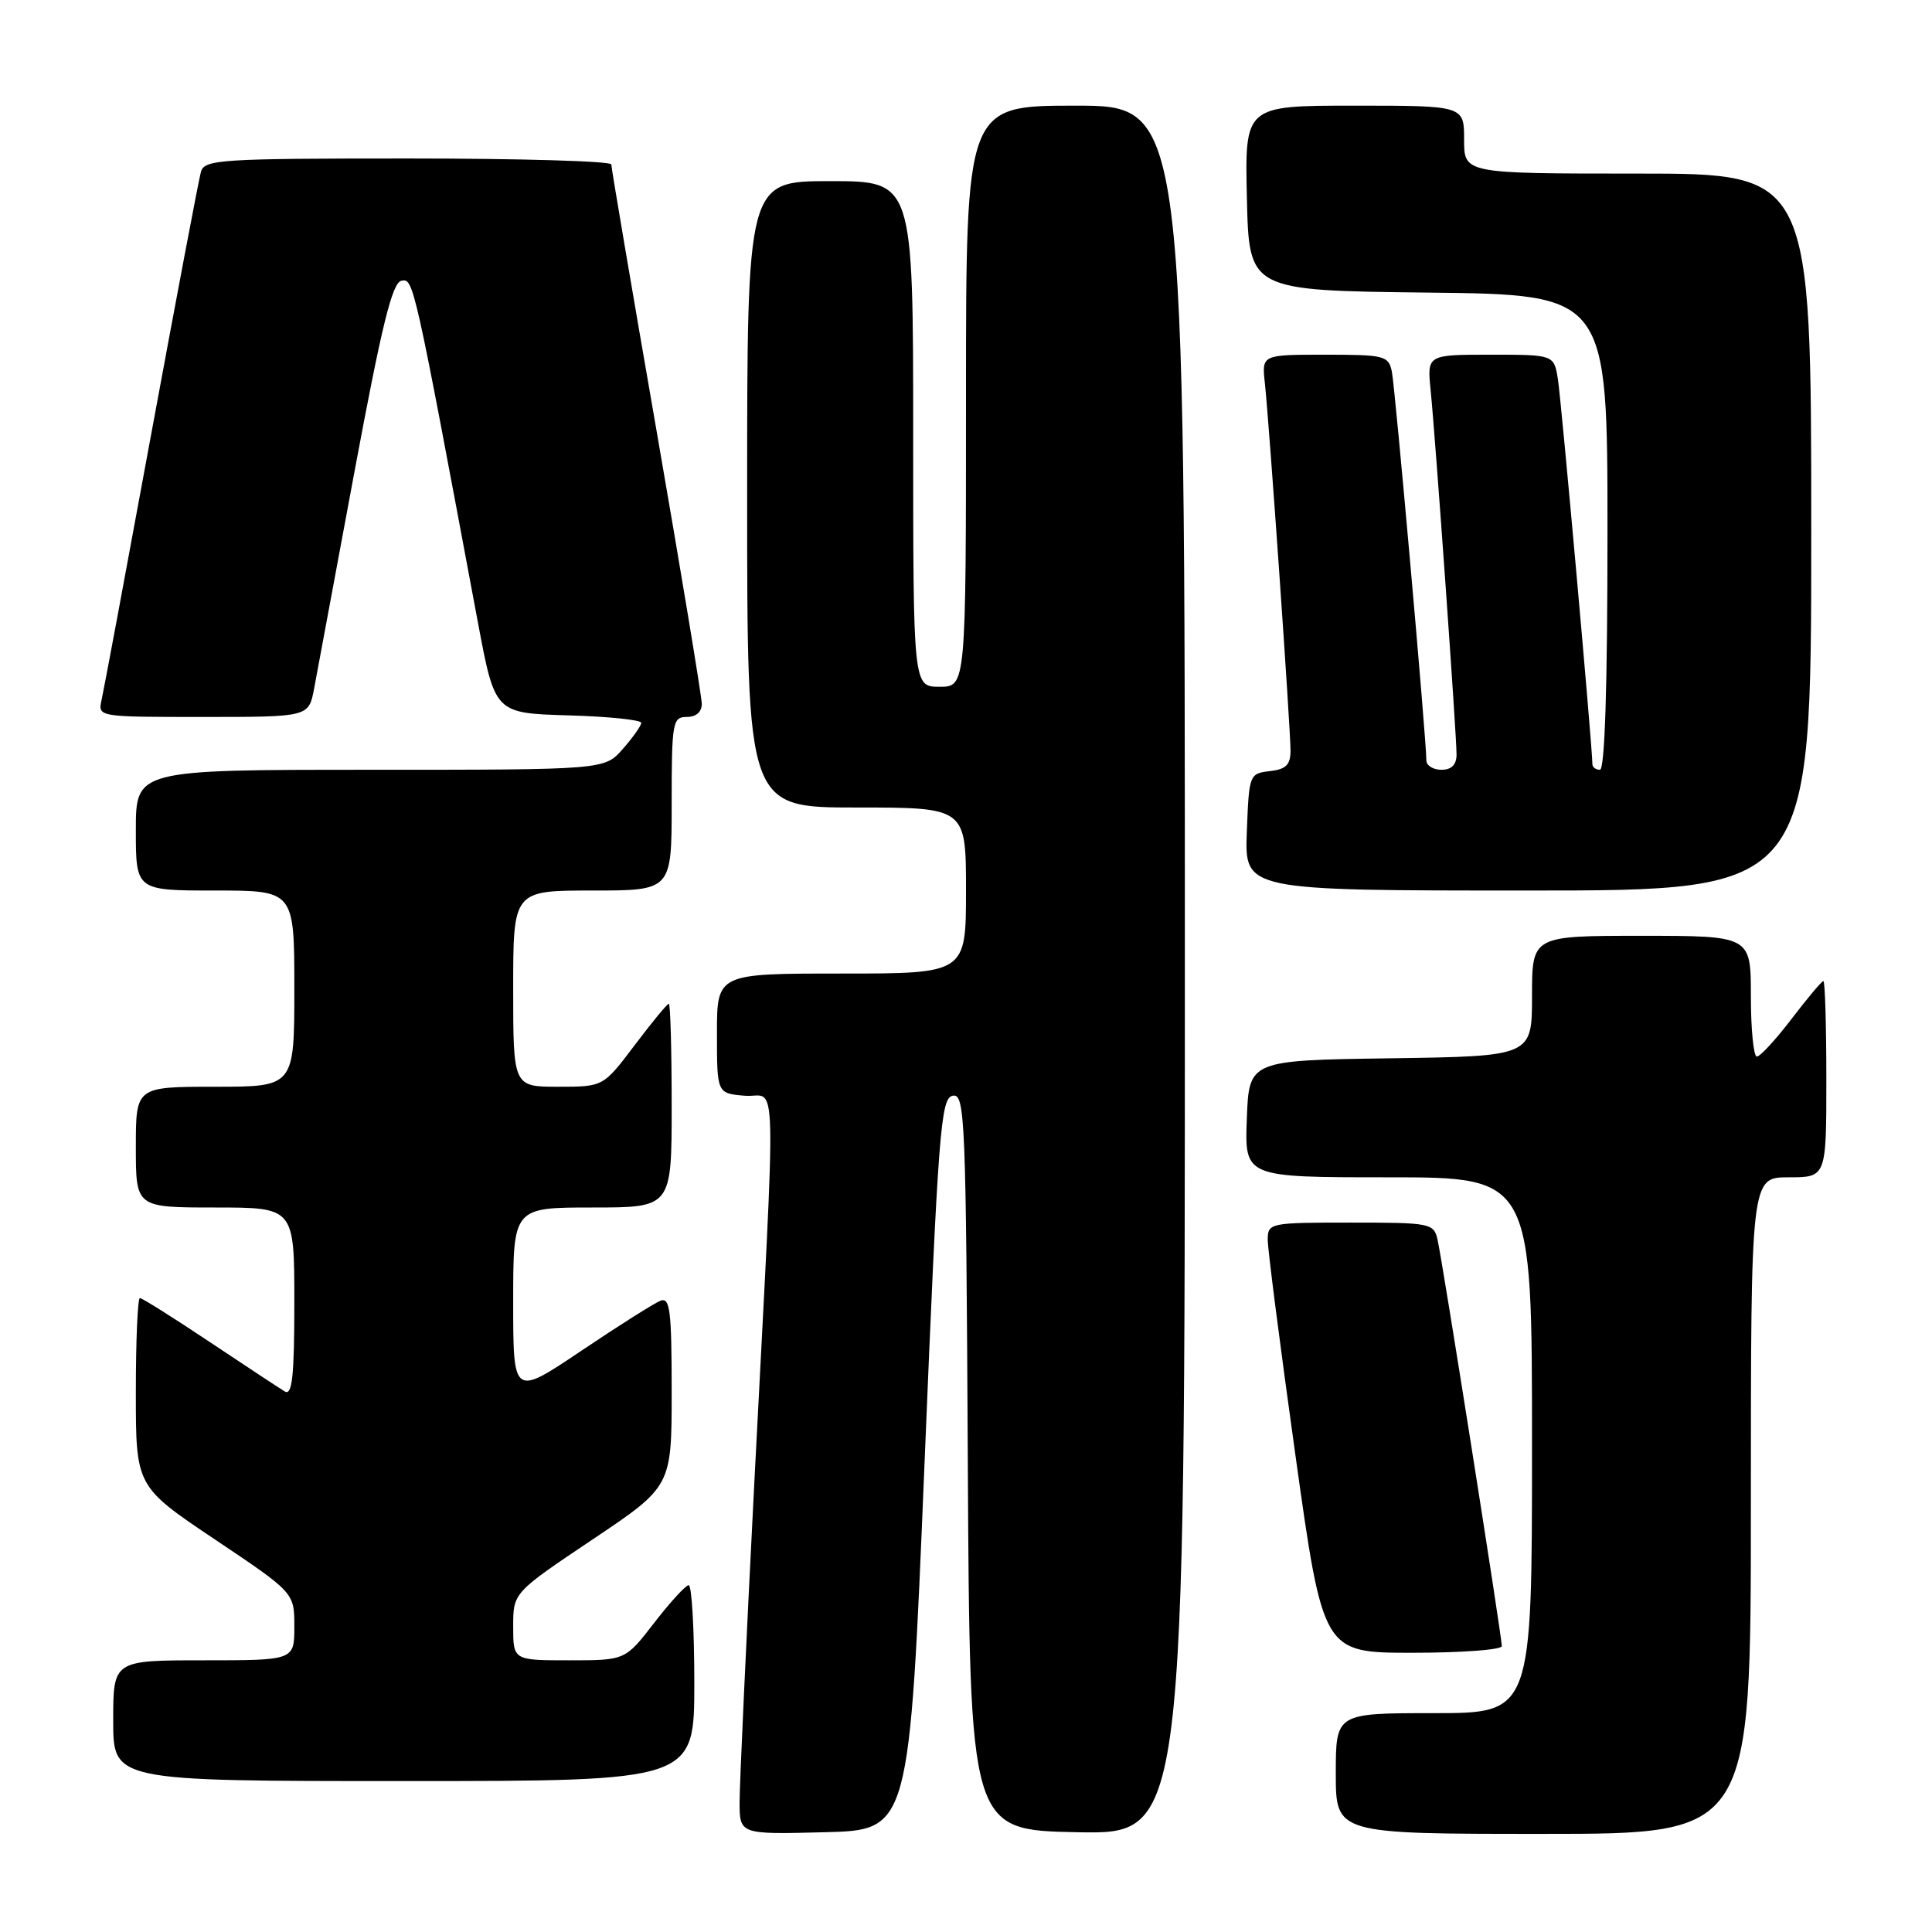 <?xml version="1.0" encoding="UTF-8" standalone="no"?>
<!DOCTYPE svg PUBLIC "-//W3C//DTD SVG 1.1//EN" "http://www.w3.org/Graphics/SVG/1.1/DTD/svg11.dtd" >
<svg xmlns="http://www.w3.org/2000/svg" xmlns:xlink="http://www.w3.org/1999/xlink" version="1.1" viewBox="0 0 256 256">
 <g >
 <path fill="currentColor"
d=" M 122.50 194.01 C 124.33 149.66 124.65 145.50 126.24 145.19 C 127.87 144.88 128.00 147.90 128.24 193.68 C 128.50 242.50 128.50 242.50 142.75 242.78 C 157.00 243.05 157.00 243.05 157.00 128.53 C 157.00 14.00 157.00 14.00 142.50 14.00 C 128.00 14.00 128.00 14.00 128.00 52.50 C 128.00 91.00 128.00 91.00 124.50 91.00 C 121.00 91.00 121.00 91.00 121.00 57.50 C 121.00 24.00 121.00 24.00 110.00 24.00 C 99.00 24.00 99.00 24.00 99.00 65.50 C 99.00 107.00 99.00 107.00 113.50 107.00 C 128.00 107.00 128.00 107.00 128.00 118.00 C 128.00 129.00 128.00 129.00 111.50 129.00 C 95.00 129.00 95.00 129.00 95.00 136.94 C 95.00 144.88 95.00 144.88 98.69 145.19 C 103.04 145.56 102.89 139.46 99.95 196.48 C 98.88 217.37 98.00 236.40 98.00 238.76 C 98.00 243.07 98.00 243.07 109.25 242.78 C 120.50 242.50 120.50 242.50 122.50 194.01 Z  M 232.00 199.50 C 232.00 156.00 232.00 156.00 237.00 156.00 C 242.00 156.00 242.00 156.00 242.00 143.00 C 242.00 135.85 241.82 130.00 241.61 130.00 C 241.39 130.00 239.50 132.25 237.40 135.00 C 235.30 137.75 233.23 140.00 232.79 140.00 C 232.36 140.00 232.00 136.40 232.00 132.00 C 232.00 124.00 232.00 124.00 217.50 124.00 C 203.00 124.00 203.00 124.00 203.00 131.98 C 203.00 139.96 203.00 139.96 184.25 140.23 C 165.50 140.50 165.50 140.50 165.21 148.25 C 164.92 156.00 164.92 156.00 183.96 156.00 C 203.00 156.00 203.00 156.00 203.00 191.50 C 203.00 227.00 203.00 227.00 190.00 227.00 C 177.00 227.00 177.00 227.00 177.00 235.00 C 177.00 243.00 177.00 243.00 204.50 243.00 C 232.00 243.00 232.00 243.00 232.00 199.50 Z  M 92.00 223.00 C 92.00 215.85 91.66 210.02 91.25 210.04 C 90.84 210.07 88.78 212.32 86.68 215.04 C 82.85 220.00 82.85 220.00 75.43 220.00 C 68.00 220.00 68.00 220.00 68.00 215.52 C 68.00 211.04 68.00 211.04 78.50 204.00 C 89.00 196.96 89.00 196.96 89.00 184.37 C 89.00 173.67 88.78 171.87 87.52 172.35 C 86.71 172.67 81.98 175.65 77.02 178.99 C 68.00 185.05 68.00 185.05 68.00 172.53 C 68.00 160.00 68.00 160.00 78.50 160.00 C 89.00 160.00 89.00 160.00 89.00 146.50 C 89.00 139.07 88.83 133.00 88.62 133.00 C 88.41 133.00 86.37 135.48 84.09 138.50 C 79.94 144.00 79.94 144.00 73.97 144.00 C 68.00 144.00 68.00 144.00 68.00 131.00 C 68.00 118.00 68.00 118.00 78.50 118.00 C 89.00 118.00 89.00 118.00 89.00 106.50 C 89.00 95.67 89.12 95.00 91.00 95.00 C 92.24 95.00 93.00 94.34 92.99 93.25 C 92.98 92.29 90.28 75.99 86.99 57.04 C 83.69 38.08 81.00 22.22 81.00 21.79 C 81.00 21.35 68.88 21.00 54.07 21.00 C 29.28 21.00 27.09 21.14 26.63 22.75 C 26.35 23.71 23.39 39.35 20.04 57.50 C 16.70 75.65 13.74 91.51 13.46 92.75 C 12.96 95.00 12.96 95.00 26.94 95.00 C 40.91 95.00 40.91 95.00 41.62 91.25 C 42.00 89.19 44.42 76.25 46.97 62.50 C 50.59 43.08 51.97 37.44 53.19 37.20 C 54.80 36.89 54.81 36.94 63.33 82.50 C 65.58 94.50 65.58 94.50 75.29 94.79 C 80.63 94.94 84.99 95.39 84.97 95.79 C 84.95 96.18 83.85 97.74 82.52 99.25 C 80.10 102.00 80.10 102.00 49.05 102.00 C 18.00 102.00 18.00 102.00 18.00 110.00 C 18.00 118.00 18.00 118.00 28.50 118.00 C 39.00 118.00 39.00 118.00 39.00 131.00 C 39.00 144.00 39.00 144.00 28.50 144.00 C 18.00 144.00 18.00 144.00 18.00 152.00 C 18.00 160.00 18.00 160.00 28.50 160.00 C 39.00 160.00 39.00 160.00 39.00 172.56 C 39.00 182.33 38.72 184.95 37.75 184.38 C 37.06 183.97 32.58 181.02 27.79 177.82 C 23.00 174.62 18.83 172.00 18.54 172.00 C 18.24 172.00 18.00 177.61 18.00 184.48 C 18.00 196.96 18.00 196.96 28.50 204.00 C 39.00 211.04 39.00 211.04 39.00 215.52 C 39.00 220.00 39.00 220.00 27.00 220.00 C 15.00 220.00 15.00 220.00 15.00 228.00 C 15.00 236.00 15.00 236.00 53.50 236.00 C 92.00 236.00 92.00 236.00 92.00 223.00 Z  M 199.00 218.12 C 199.00 216.87 191.11 166.95 190.48 164.25 C 189.98 162.08 189.55 162.00 178.98 162.00 C 168.26 162.00 168.00 162.05 167.98 164.25 C 167.97 165.49 169.62 178.31 171.64 192.75 C 175.31 219.00 175.31 219.00 187.15 219.00 C 193.67 219.00 199.00 218.60 199.00 218.12 Z  M 240.00 70.50 C 240.00 23.00 240.00 23.00 217.00 23.00 C 194.00 23.00 194.00 23.00 194.00 18.50 C 194.00 14.00 194.00 14.00 179.47 14.00 C 164.94 14.00 164.94 14.00 165.22 26.25 C 165.50 38.50 165.50 38.50 189.25 38.77 C 213.00 39.04 213.00 39.04 213.00 70.52 C 213.00 90.84 212.65 102.00 212.00 102.00 C 211.45 102.00 211.00 101.66 211.00 101.25 C 211.01 99.14 206.88 53.04 206.43 50.25 C 205.91 47.00 205.91 47.00 197.50 47.00 C 189.09 47.00 189.09 47.00 189.57 51.75 C 190.20 57.99 193.00 97.36 193.00 99.97 C 193.00 101.33 192.34 102.00 191.00 102.00 C 189.90 102.00 189.00 101.44 189.00 100.75 C 189.00 97.98 184.86 51.34 184.43 49.25 C 183.99 47.13 183.47 47.00 175.58 47.00 C 167.19 47.00 167.19 47.00 167.60 50.75 C 168.17 55.99 171.00 96.50 171.00 99.45 C 171.00 101.34 170.41 101.94 168.25 102.18 C 165.54 102.50 165.50 102.62 165.21 110.25 C 164.92 118.00 164.92 118.00 202.46 118.00 C 240.00 118.00 240.00 118.00 240.00 70.50 Z "/>
</g>
</svg>